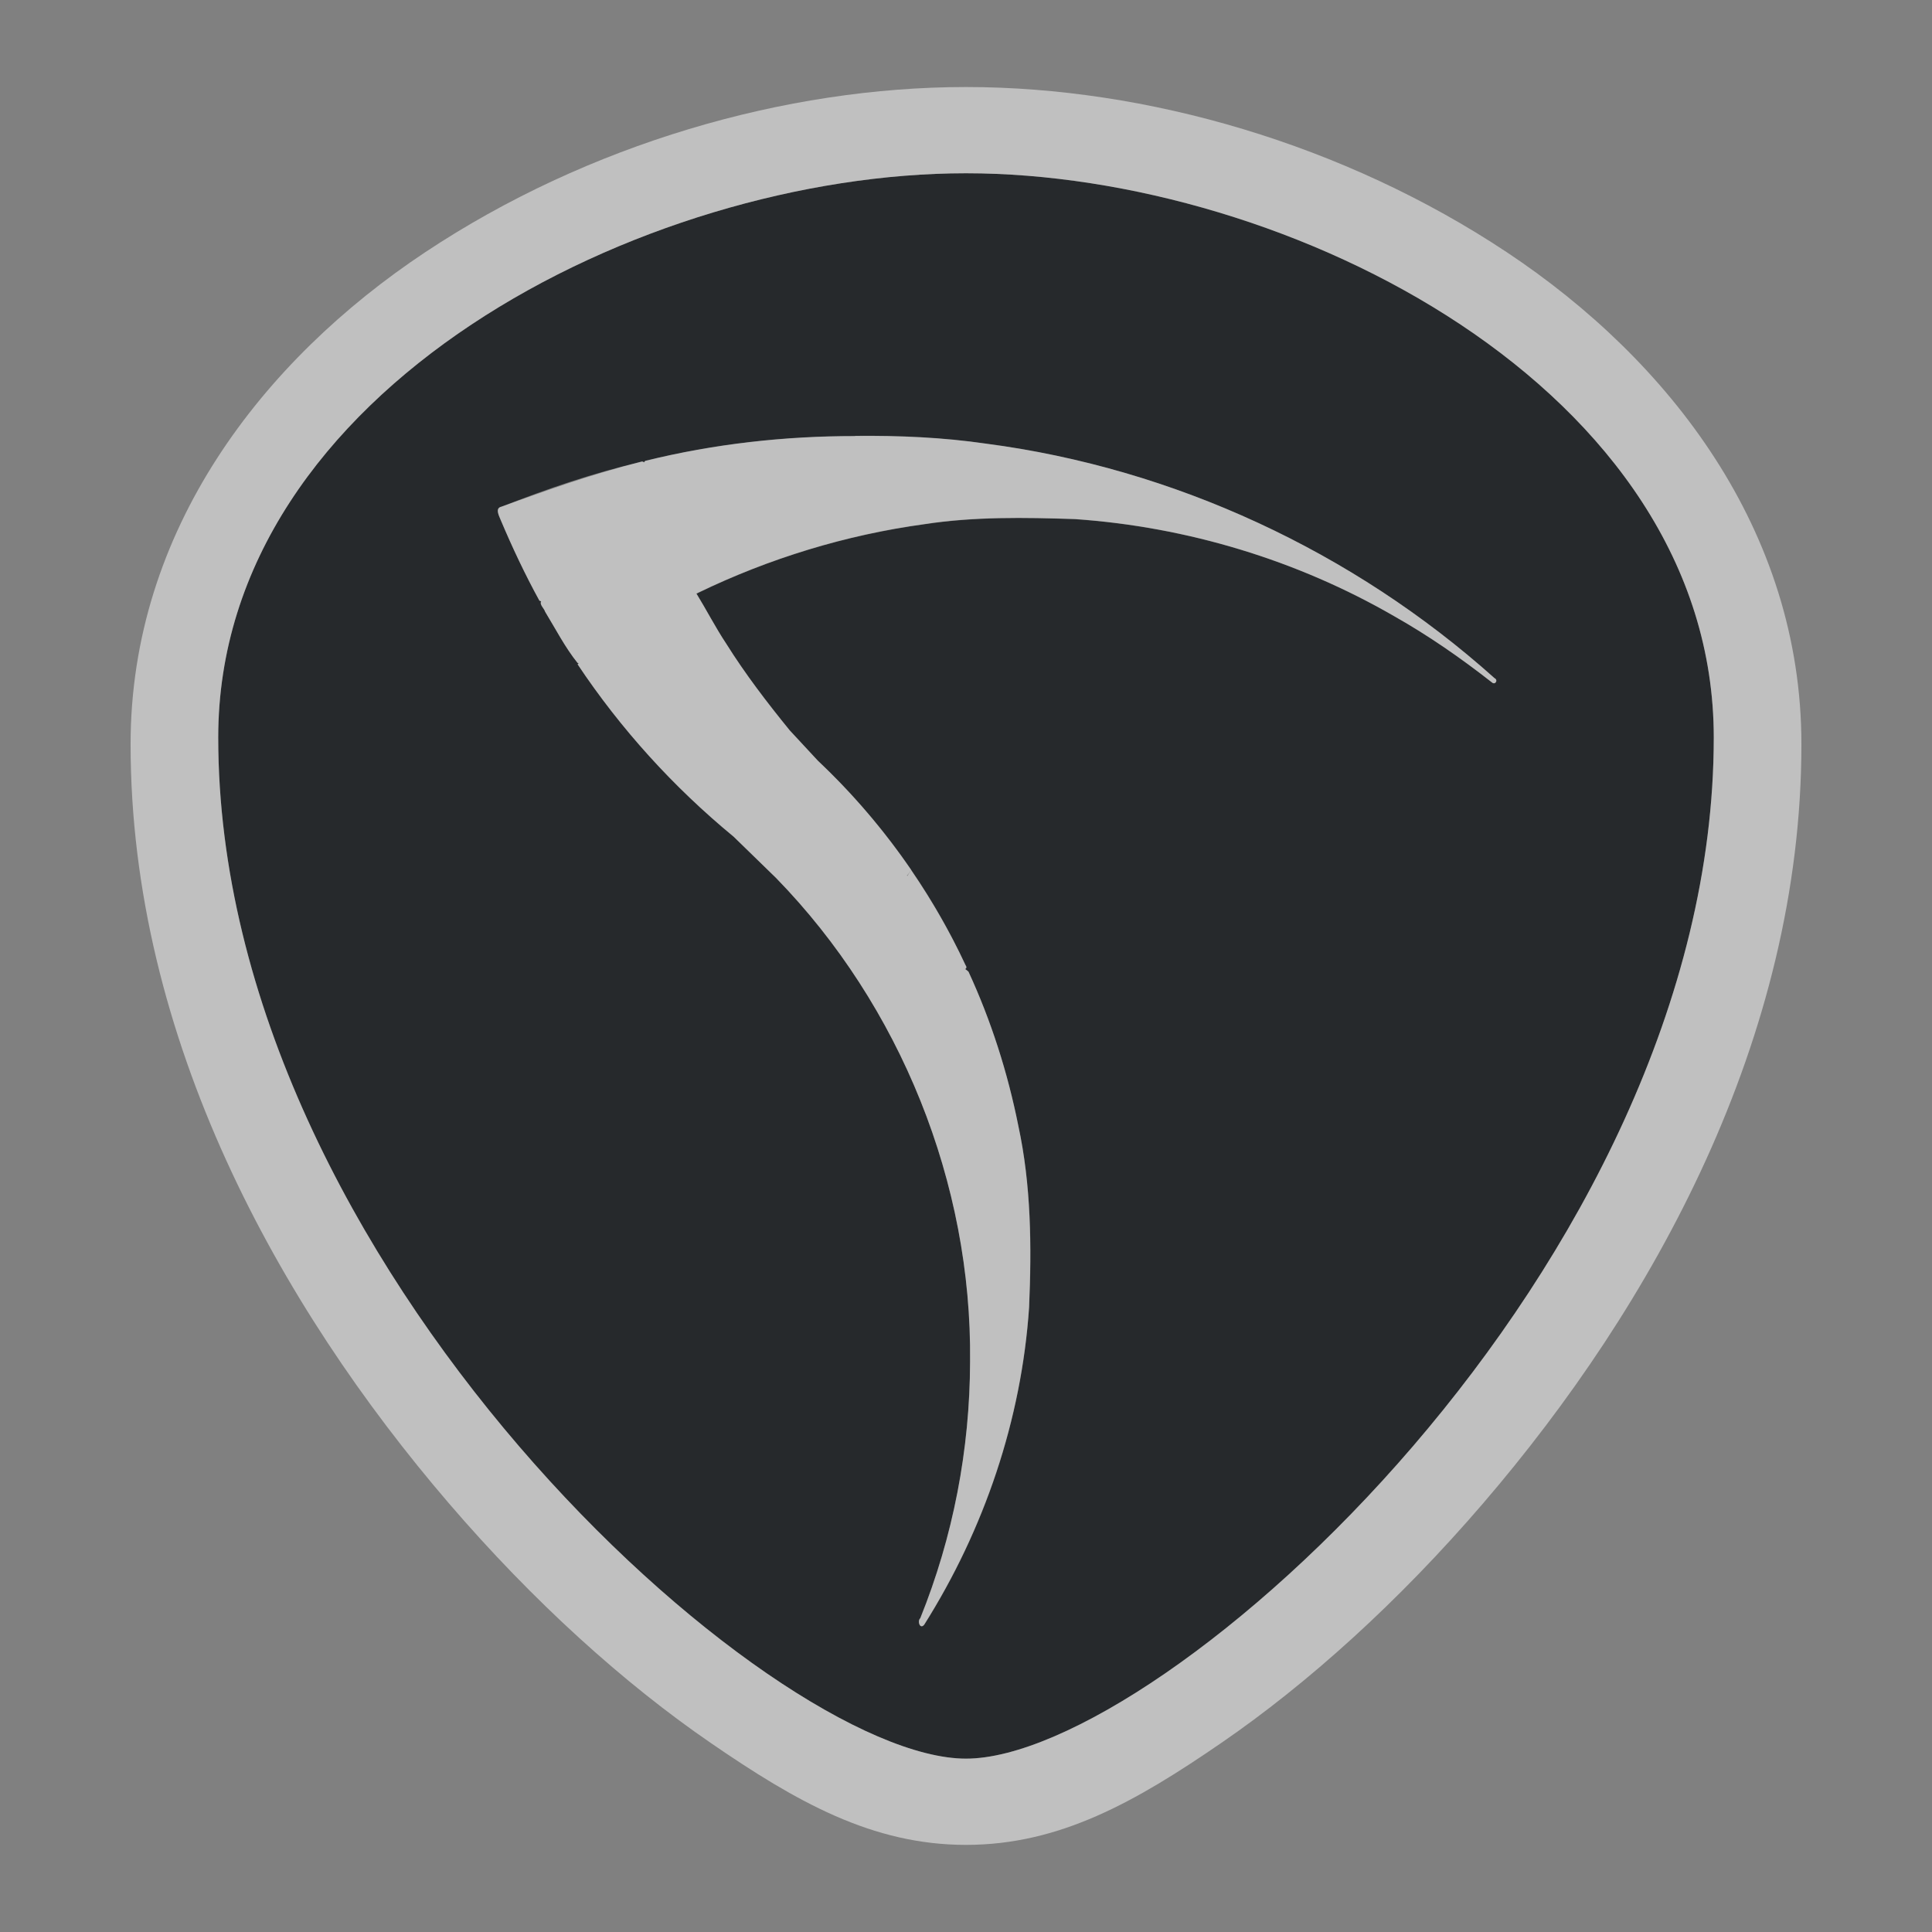 <?xml version="1.0" encoding="UTF-8"?>
<!-- Created with Inkscape (http://www.inkscape.org/) -->
<svg width="22" height="22" version="1.1" xmlns="http://www.w3.org/2000/svg" xmlns:cc="http://creativecommons.org/ns#" xmlns:dc="http://purl.org/dc/elements/1.1/" xmlns:rdf="http://www.w3.org/1999/02/22-rdf-syntax-ns#">
	<rect width="100%" height="100%" fill="#808080" stroke="none"/>
	<defs>
		<style id="current-color-scheme" type="text/css">.ColorScheme-Background{color:#ffffff;}
			.ColorScheme-Text{color:#090d11;}</style>
	</defs>
	<path class="ColorScheme-Text" d="m11 1.973c-3.665 0-8.515 2.453-8.515 6.425 0 6.012 6.291 11.628 8.515 11.628 2.224-2.24e-4 8.515-5.617 8.515-11.628 0-3.972-4.85-6.425-8.515-6.425zm-1.262 2.992c0.499-0.005 0.997 0.016 1.491 0.088 2.14 0.28 4.183 1.23 5.79 2.67 0.046 0.022 0.007 0.083-0.03 0.048-0.351-0.275-0.719-0.531-1.108-0.751-1.108-0.641-2.365-1.02-3.639-1.108-0.572-0.019-1.149-0.029-1.715 0.058-0.892 0.122-1.765 0.388-2.576 0.781-0.008 0.006-0.014 0.007-0.02 0.008 0.116 0.189 0.217 0.387 0.34 0.572 0.216 0.345 0.466 0.672 0.723 0.987l0.32 0.345c0.701 0.661 1.276 1.456 1.682 2.33 0.015 0.02 0.009 0.035-5e-3 0.043 0.013 0.009 0.026 0.019 0.038 0.03 0.257 0.558 0.446 1.15 0.567 1.753 0.147 0.679 0.153 1.376 0.123 2.068-0.086 1.28-0.511 2.531-1.194 3.614-0.047 0.059-0.083-0.038-0.045-0.073 0.374-0.927 0.565-1.923 0.567-2.921 0.022-2.031-0.792-4.054-2.209-5.508l-0.484-0.471c-0.684-0.564-1.284-1.225-1.776-1.962 0.004-0.005 0.008-0.01 0.013-0.015-0.004 2.872e-4 -0.008 4.368e-4 -0.013 0-0.144-0.18-0.25-0.388-0.37-0.584-0.01-0.036-0.068-0.083-0.045-0.118-0.007-0.002-0.013-0.005-0.02-0.008-0.162-0.296-0.309-0.607-0.441-0.919-0.017-0.044-0.069-0.134 0.008-0.151 0.521-0.206 1.053-0.387 1.599-0.514 0.01-0.001 0.019 0.003 0.025 0.01 0.003-0.007 0.008-0.012 0.015-0.018 0.781-0.193 1.586-0.283 2.39-0.282z" style="fill-opacity:.75;fill:currentColor"/>
	<path class="ColorScheme-Background" d="m11 0.991c-2.057 0-4.306 0.651-6.158 1.881-1.852 1.23-3.355 3.167-3.355 5.603 0 3.353 1.694 6.395 3.624 8.643 0.965 1.124 1.996 2.052 2.979 2.727 0.982 0.675 1.844 1.163 2.91 1.163 1.066-1.06e-4 1.928-0.488 2.91-1.163 0.982-0.675 2.014-1.603 2.979-2.727 1.93-2.247 3.624-5.29 3.624-8.643 0-2.436-1.503-4.373-3.355-5.603-1.852-1.23-4.101-1.881-6.158-1.881zm-4e-6 0.982c3.666 0 8.515 2.453 8.515 6.425 0 6.012-6.291 11.628-8.515 11.628-2.225 0-8.515-5.617-8.515-11.628 0-3.972 4.85-6.425 8.515-6.425zm-1.262 2.992c-0.804-6.024e-4 -1.609 0.089-2.39 0.282-0.008 0.005-0.012 0.011-0.015 0.018-0.006-0.007-0.015-0.011-0.025-0.01-0.668 0.174-1.075 0.329-1.599 0.514-0.076 0.017-0.025 0.107-0.008 0.151 0.132 0.313 0.278 0.623 0.441 0.919 0.007 0.002 0.013 0.005 0.02 0.008-0.022 0.036 0.036 0.082 0.045 0.118 0.12 0.197 0.226 0.405 0.37 0.584 0.004 4.368e-4 0.008 2.871e-4 0.013 0-0.005 0.005-0.008 0.01-0.013 0.015 0.491 0.737 1.092 1.399 1.776 1.962l0.484 0.471c1.417 1.454 2.231 3.477 2.209 5.508-0.002 0.999-0.193 1.995-0.567 2.921-0.038 0.035-0.001 0.132 0.045 0.073 0.683-1.083 1.108-2.334 1.194-3.614 0.029-0.691 0.024-1.389-0.123-2.068-0.12-0.603-0.309-1.195-0.567-1.753-0.012-0.012-0.024-0.021-0.038-0.03 0.014-0.007 0.02-0.023 5e-3 -0.043-0.176-0.378-0.384-0.739-0.62-1.083-0.015 0.022-0.029 0.045-0.043 0.068-0.002-0.002-0.003-0.005-5e-3 -0.008 0.018-0.011 0.032-0.043 0.048-0.06v-0.003c-0.309-0.451-0.665-0.869-1.063-1.244l-0.32-0.345c-0.257-0.316-0.507-0.642-0.723-0.987-0.123-0.185-0.224-0.383-0.34-0.572 0.006-5.416e-4 0.012-0.002 0.02-0.008 0.812-0.392 1.684-0.659 2.576-0.781 0.566-0.087 1.143-0.077 1.715-0.058 1.274 0.088 2.531 0.467 3.639 1.108 0.389 0.22 0.757 0.476 1.108 0.751 0.037 0.035 0.076-0.026 0.03-0.048-1.608-1.44-3.651-2.39-5.79-2.67-0.494-0.072-0.992-0.093-1.491-0.088z" style="fill-opacity:.5;fill:currentColor"/>
</svg>
